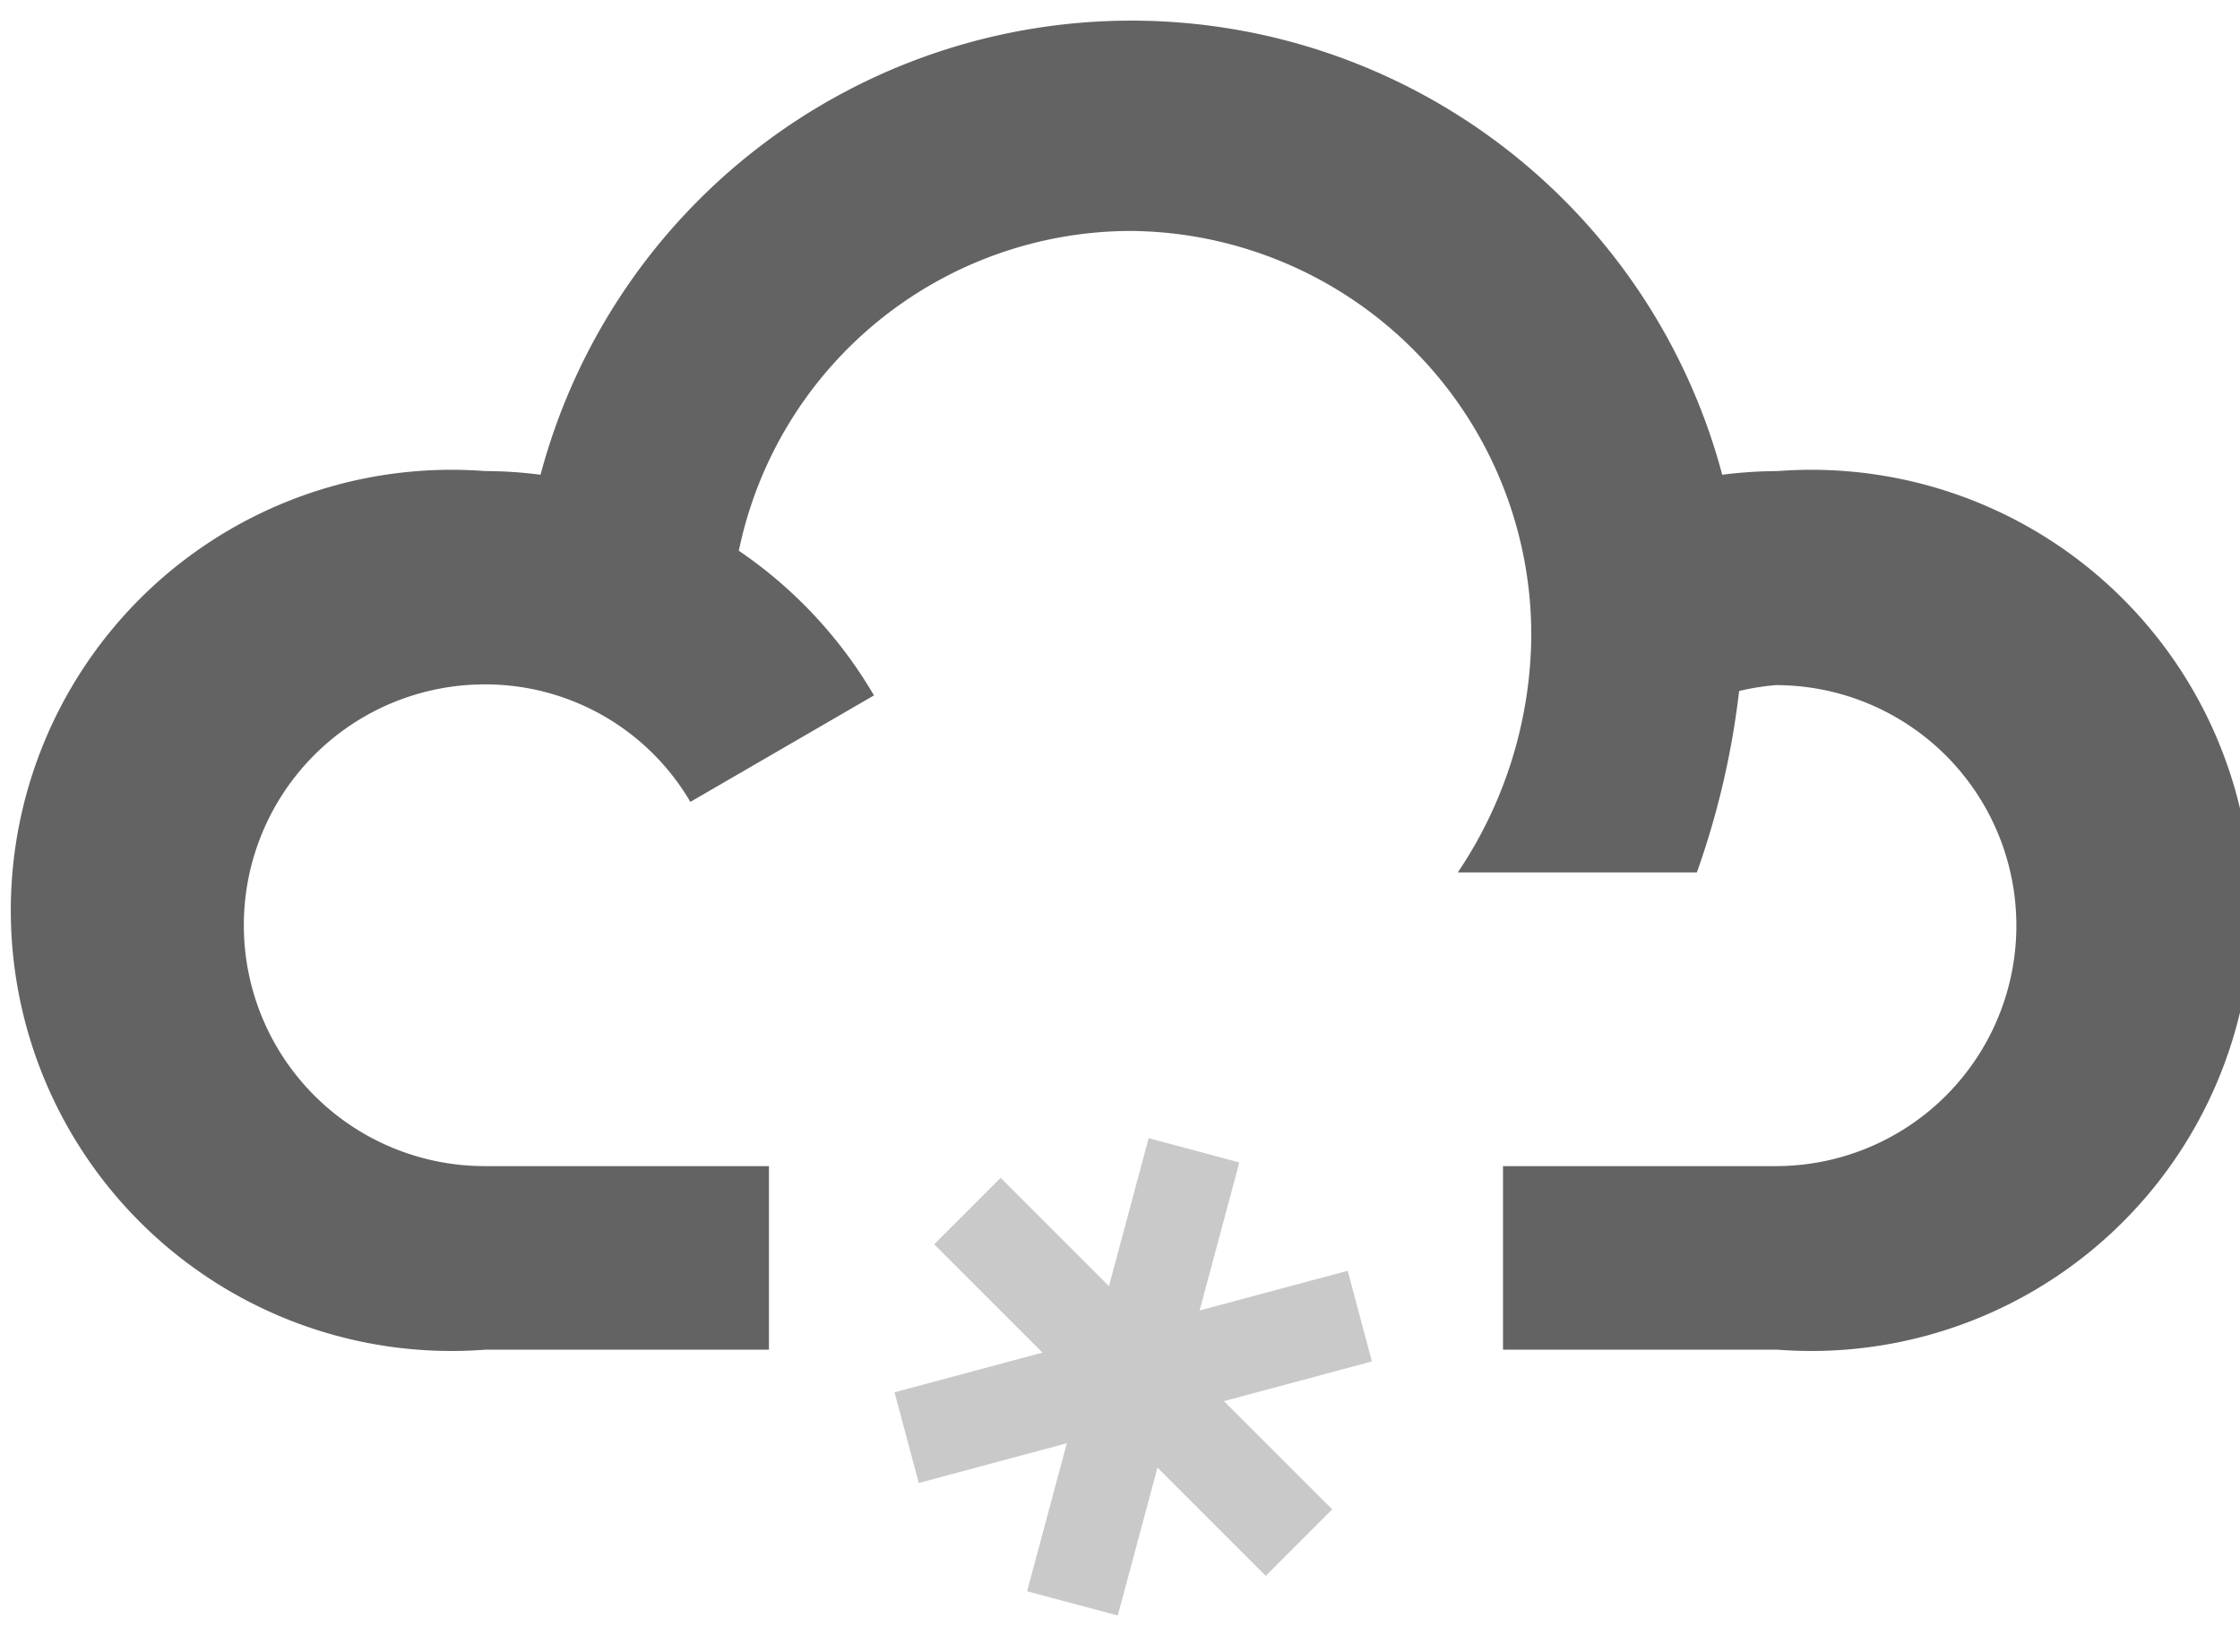 <svg xmlns="http://www.w3.org/2000/svg" viewBox="0 0 61 45"><defs><style>.cls-1{fill:none;}.cls-2{fill:#636363;}.cls-3{fill:#c9c9c9;}</style></defs><title>lightsnow</title><g id="Layer_2" data-name="Layer 2"><g id="Layer_1-2" data-name="Layer 1"><rect class="cls-1" width="61" height="45"/><path class="cls-2" d="M48.41,12.83a12.24,12.24,0,0,0-1.51.1,16.65,16.65,0,0,0-32.18,0,11.81,11.81,0,0,0-1.51-.1,12,12,0,1,0,0,23.93h7.73v-5H13.2a6.56,6.56,0,0,1,0-13.12,6.47,6.47,0,0,1,5.6,3.2l5-2.9A12.23,12.23,0,0,0,20.12,15,10.92,10.92,0,0,1,30.8,6.29,11,11,0,0,1,41.7,17.35a11.7,11.7,0,0,1-2,6.41h6.51a22.46,22.46,0,0,0,1.15-4.94,6.63,6.63,0,0,1,1-.16,6.55,6.55,0,0,1,0,13.1H40.93v5h7.48a12,12,0,1,0,0-23.93Z"/><polygon class="cls-3" points="34.47 42.92 25.44 33.89 27.25 32.08 36.28 41.11 34.47 42.92 34.47 42.92"/><polygon class="cls-3" points="30.44 44 27.97 43.34 31.28 31 33.75 31.66 30.44 44 30.44 44"/><polygon class="cls-3" points="25.02 40.39 24.36 37.92 36.7 34.61 37.36 37.08 25.02 40.39 25.02 40.39"/></g></g></svg>